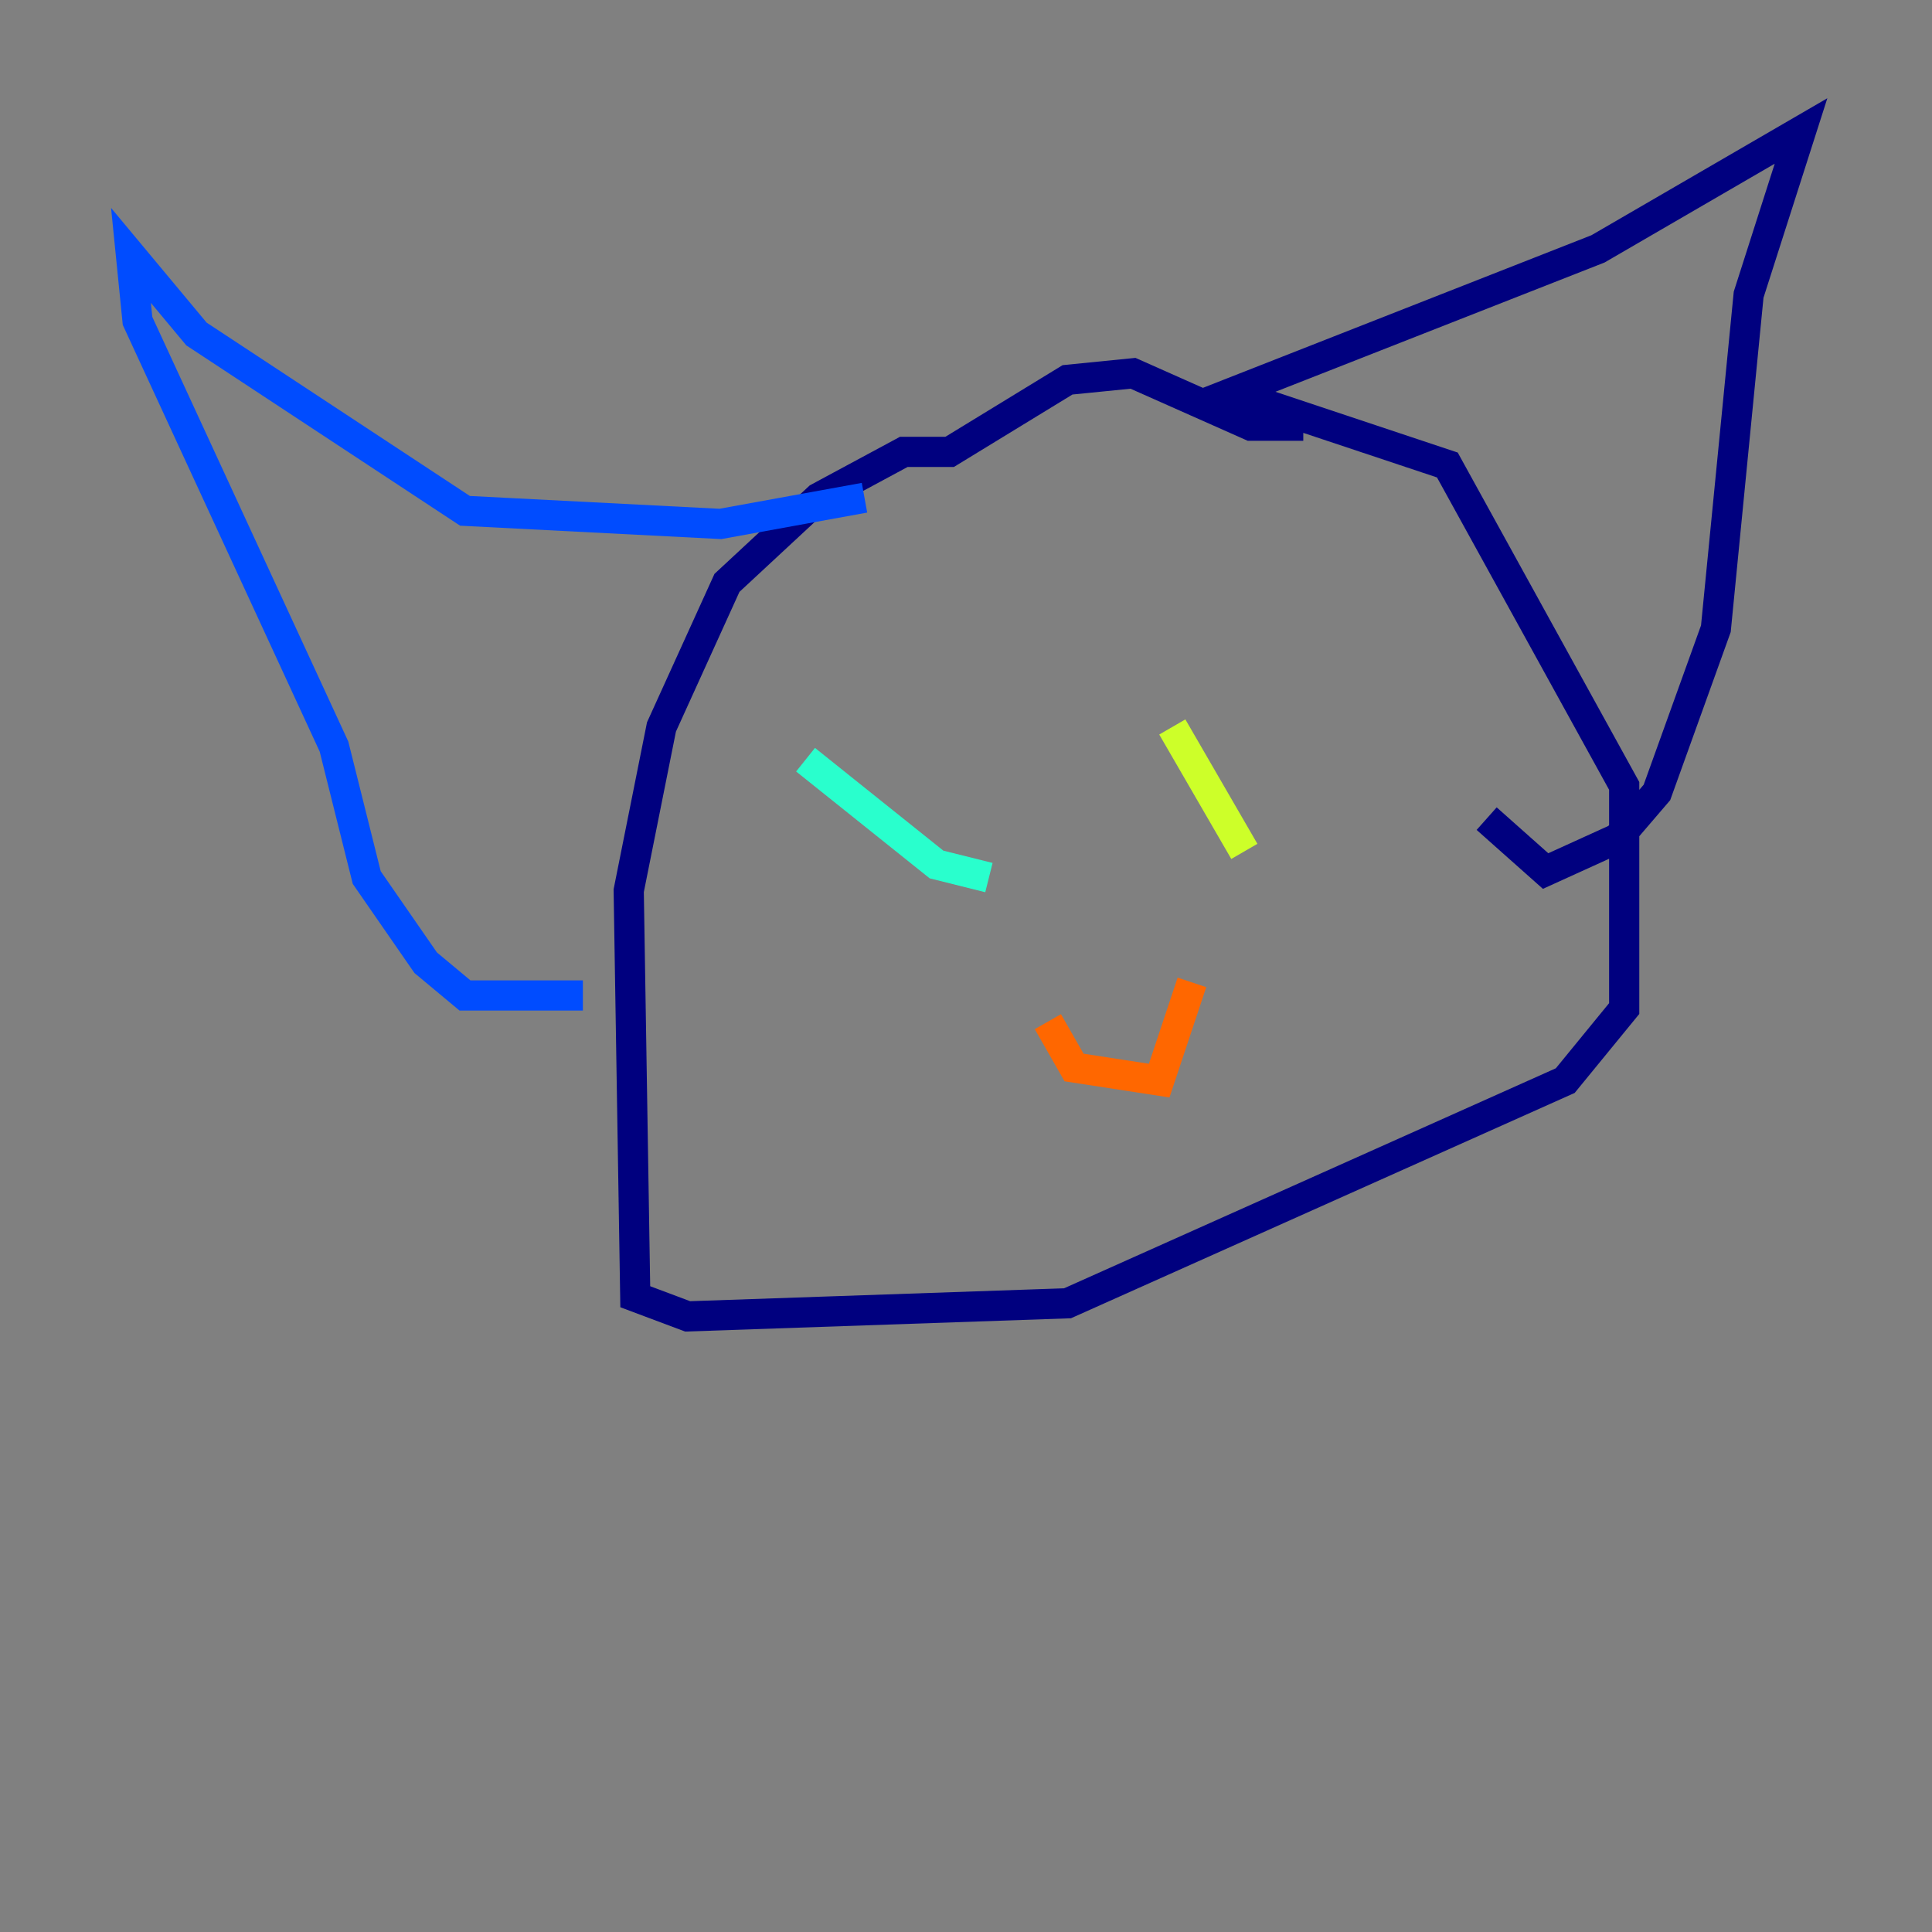 <?xml version="1.0" encoding="utf-8" ?>
<svg baseProfile="tiny" height="128" version="1.2" viewBox="0,0,128,128" width="128" xmlns="http://www.w3.org/2000/svg" xmlns:ev="http://www.w3.org/2001/xml-events" xmlns:xlink="http://www.w3.org/1999/xlink"><rect x="0" y="0" width="128" height="128" fill="#808080" stroke="none"/><defs /><polyline fill="none" points="86.346,28.203 82.875,28.203 75.064,24.732 70.725,25.166 62.915,29.939 59.878,29.939 54.237,32.976 48.163,38.617 43.824,48.163 41.654,59.01 42.088,85.912 45.559,87.214 70.725,86.346 103.702,71.593 107.607,66.82 107.607,52.068 95.891,30.807 81.573,26.034 105.871,16.488 119.322,8.678 115.851,19.525 113.681,41.654 109.776,52.502 107.173,55.539 102.4,57.709 98.495,54.237" stroke="#00007f" stroke-width="2" /><polyline fill="none" points="57.275,32.976 47.729,34.712 30.807,33.844 13.017,22.129 8.678,16.922 9.112,21.261 22.129,49.464 24.298,58.142 28.203,63.783 30.807,65.953 38.617,65.953" stroke="#004cff" stroke-width="2" /><polyline fill="none" points="53.37,50.332 62.047,57.275 65.519,58.142" stroke="#29ffcd" stroke-width="2" /><polyline fill="none" points="77.668,48.163 82.441,56.407" stroke="#cdff29" stroke-width="2" /><polyline fill="none" points="69.424,67.688 71.159,70.725 76.8,71.593 78.969,65.085" stroke="#ff6700" stroke-width="2" /><polyline fill="none" points="71.593,58.142 71.593,58.142" stroke="#7f0000" stroke-width="2" /></svg>